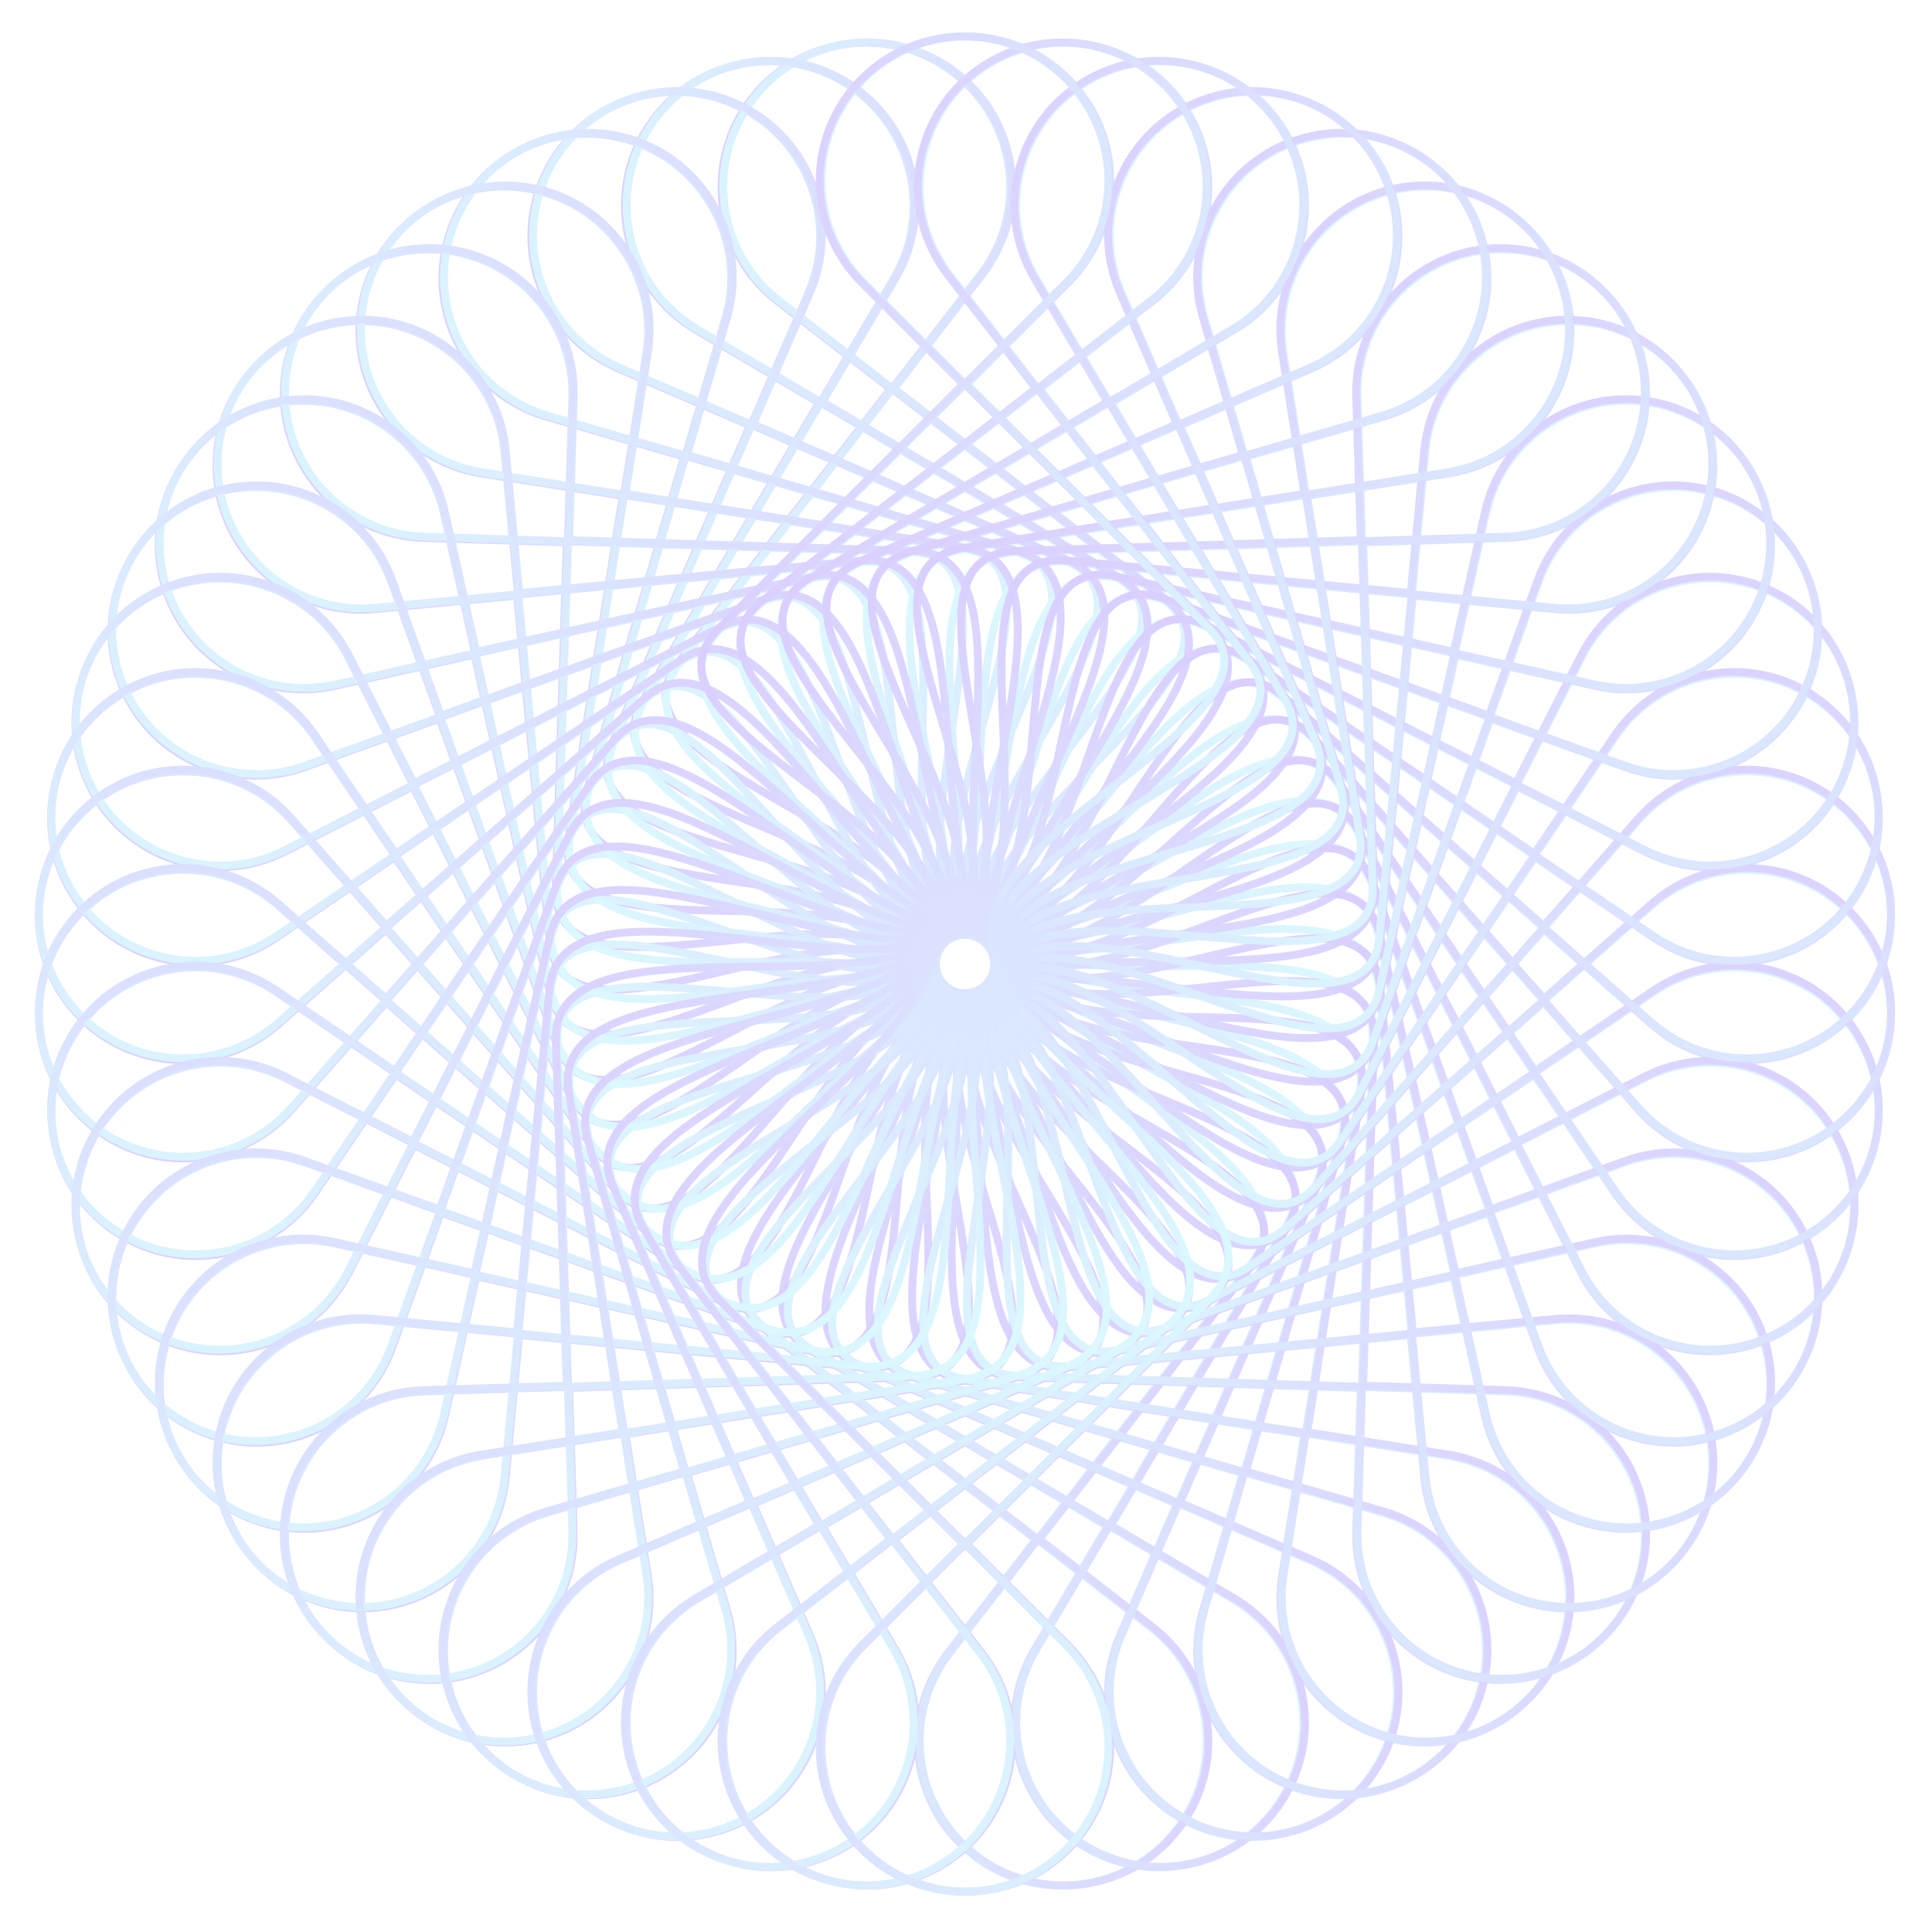 <svg width="246" height="246" viewBox="0 0 246 246" fill="none" xmlns="http://www.w3.org/2000/svg">
<g opacity="0.3">
<path fill-rule="evenodd" clip-rule="evenodd" d="M121.516 9.294C129.537 15.515 130.995 27.061 124.774 35.081L113.596 49.492L148.35 76.451C160.63 85.976 123.079 104.873 125.634 119.051C128.567 135.329 170 147.162 159.064 161.26L132.106 196.015L146.517 207.193C154.457 213.352 155.966 224.729 149.959 232.739L149.774 232.98C143.553 241.001 132.008 242.459 123.988 236.238C116.047 230.079 114.538 218.702 120.546 210.693L120.73 210.451L131.908 196.04L97.153 169.081C84.091 158.949 120.769 135.108 118.737 119.922C116.666 104.442 76.111 97.588 86.439 84.272L113.398 49.517L98.987 38.339C90.967 32.117 89.508 20.572 95.729 12.552C101.951 4.531 113.496 3.073 121.516 9.294Z" stroke="url(#paint0_linear_1816_14136)"/>
<path fill-rule="evenodd" clip-rule="evenodd" d="M107.306 10.358C116.043 15.525 118.937 26.797 113.77 35.533L104.486 51.232L142.346 73.622C155.723 81.533 120.836 104.987 125.147 118.734C130.098 134.516 172.687 141.062 163.605 156.42L141.214 194.279L156.913 203.564C165.563 208.679 168.486 219.777 163.53 228.476L163.377 228.739C158.21 237.476 146.939 240.37 138.202 235.203C129.552 230.087 126.629 218.989 131.585 210.29L131.738 210.027L141.022 194.329L103.162 171.939C88.933 163.524 122.333 135.274 118.414 120.462C114.42 105.364 73.325 103.646 81.903 89.141L104.293 51.281L88.595 41.997C79.858 36.83 76.964 25.559 82.131 16.822C87.298 8.085 98.57 5.191 107.306 10.358Z" stroke="url(#paint1_linear_1816_14136)"/>
<path fill-rule="evenodd" clip-rule="evenodd" d="M93.343 13.195C102.658 17.226 106.942 28.046 102.911 37.361L95.668 54.099L136.035 71.568C150.298 77.74 118.625 105.382 124.626 118.479C131.515 133.517 174.59 134.674 167.504 151.049L150.035 191.416L166.773 198.659C175.996 202.65 180.286 213.294 176.46 222.546L176.341 222.826C172.31 232.141 161.49 236.425 152.175 232.394C142.952 228.403 138.662 217.759 142.488 208.507L142.607 208.227L149.85 191.489L109.483 174.021C94.311 167.455 123.907 135.242 118.163 121.038C112.307 106.56 71.321 110.006 78.014 94.54L95.482 54.173L78.744 46.929C69.429 42.898 65.145 32.079 69.176 22.763C73.207 13.447 84.027 9.164 93.343 13.195Z" stroke="url(#paint2_linear_1816_14136)"/>
<path fill-rule="evenodd" clip-rule="evenodd" d="M79.844 17.759C89.592 20.59 95.198 30.788 92.366 40.535L87.278 58.049L129.516 70.321C144.44 74.656 116.482 106.05 124.077 118.292C132.796 132.347 175.676 128.097 170.698 145.231L158.426 187.469L175.941 192.557C185.591 195.361 191.182 205.383 188.545 215.041L188.462 215.334C185.63 225.081 175.433 230.688 165.685 227.856C156.036 225.052 150.444 215.029 153.081 205.371L153.164 205.079L158.252 187.565L116.014 175.293C100.139 170.681 125.464 135.012 117.985 121.641C110.361 108.01 70.13 116.566 74.832 100.384L87.103 58.145L69.589 53.057C59.842 50.225 54.236 40.028 57.067 30.28C59.899 20.533 70.097 14.927 79.844 17.759Z" stroke="url(#paint3_linear_1816_14136)"/>
<path fill-rule="evenodd" clip-rule="evenodd" d="M67.025 23.979C77.05 25.567 83.89 34.981 82.303 45.006L79.45 63.02L122.893 69.901C138.242 72.332 114.439 106.982 123.509 118.176C133.921 131.027 175.93 121.436 173.139 139.059L166.258 182.502L184.272 185.355C194.197 186.927 201 196.17 199.594 206.082L199.549 206.383C197.961 216.408 188.547 223.248 178.522 221.66C168.596 220.088 161.793 210.846 163.199 200.933L163.244 200.633L166.097 182.619L122.654 175.738C106.326 173.152 126.981 134.59 117.885 122.262C108.613 109.694 69.771 123.225 72.408 106.58L79.288 63.137L61.275 60.284C51.249 58.696 44.409 49.282 45.997 39.256C47.585 29.231 56.999 22.391 67.025 23.979Z" stroke="url(#paint4_linear_1816_14136)"/>
<path fill-rule="evenodd" clip-rule="evenodd" d="M55.086 31.756C65.231 32.075 73.197 40.558 72.878 50.704L72.306 68.933L116.269 70.314C131.802 70.802 112.529 108.163 122.93 118.131C134.871 129.577 175.347 114.796 174.786 132.629L173.404 176.592L191.634 177.165C201.678 177.481 209.586 185.798 209.433 195.809L209.426 196.113C209.108 206.258 200.625 214.224 190.479 213.905C180.435 213.59 172.527 205.272 172.679 195.262L172.687 194.958L173.26 176.729L129.296 175.347C112.773 174.828 128.432 133.981 117.863 122.89C107.088 111.583 70.249 129.876 70.779 113.032L72.16 69.069L53.931 68.496C43.786 68.177 35.82 59.694 36.139 49.549C36.457 39.404 44.94 31.438 55.086 31.756Z" stroke="url(#paint5_linear_1816_14136)"/>
<path fill-rule="evenodd" clip-rule="evenodd" d="M44.215 40.969C54.321 40.014 63.287 47.432 64.243 57.537L65.959 75.694L109.749 71.555C125.221 70.093 110.782 109.573 122.351 118.16C135.632 128.018 173.936 108.281 175.615 126.044L179.754 169.834L197.911 168.118C207.916 167.172 216.804 174.432 217.907 184.383L217.938 184.685C218.894 194.791 211.476 203.757 201.371 204.712C191.366 205.658 182.478 198.398 181.375 188.447L181.344 188.145L179.627 169.987L135.838 174.127C119.38 175.682 129.796 133.195 117.92 123.516C105.813 113.649 71.557 136.415 69.971 119.637L65.832 75.848L47.675 77.564C37.569 78.519 28.603 71.102 27.648 60.996C26.692 50.891 34.11 41.925 44.215 40.969Z" stroke="url(#paint6_linear_1816_14136)"/>
<path fill-rule="evenodd" clip-rule="evenodd" d="M34.585 51.472C44.491 49.258 54.316 55.493 56.531 65.399L60.509 83.198L103.435 73.603C118.601 70.213 109.225 111.192 121.779 118.261C136.191 126.377 171.719 101.994 175.611 119.407L185.206 162.333L203.005 158.354C212.812 156.162 222.54 162.251 224.882 171.985L224.951 172.281C227.165 182.187 220.929 192.013 211.023 194.227C201.216 196.419 191.489 190.33 189.147 180.596L189.078 180.3L185.099 162.501L142.174 172.096C126.04 175.702 131.05 132.245 118.054 124.13C104.806 115.858 73.674 142.738 69.998 126.291L60.402 83.366L42.603 87.344C32.697 89.559 22.872 83.323 20.658 73.417C18.444 63.511 24.679 53.686 34.585 51.472Z" stroke="url(#paint7_linear_1816_14136)"/>
<path fill-rule="evenodd" clip-rule="evenodd" d="M26.348 63.098C35.899 59.66 46.428 64.615 49.866 74.165L56.044 91.325L97.429 76.426C112.051 71.161 107.885 112.993 121.225 118.433C136.541 124.678 168.733 96.035 174.777 112.823L189.676 154.207L206.836 148.029C216.291 144.625 226.705 149.448 230.249 158.811L230.354 159.096C233.792 168.647 228.838 179.176 219.287 182.614C209.832 186.018 199.418 181.196 195.875 171.833L195.769 171.548L189.591 154.388L148.207 169.287C132.653 174.887 132.176 131.144 118.265 124.722C104.085 118.176 76.567 148.746 70.859 132.89L55.959 91.505L38.8 97.683C29.249 101.122 18.72 96.167 15.281 86.616C11.843 77.066 16.798 66.537 26.348 63.098Z" stroke="url(#paint8_linear_1816_14136)"/>
<path fill-rule="evenodd" clip-rule="evenodd" d="M19.633 75.665C28.677 71.057 39.744 74.653 44.352 83.697L52.632 99.948L91.823 79.979C105.67 72.924 106.78 114.947 120.697 118.672C136.674 122.949 165.022 90.497 173.123 106.395L193.091 145.586L209.342 137.306C218.295 132.744 229.232 136.223 233.921 145.068L234.062 145.338C238.67 154.382 235.074 165.449 226.03 170.057C217.076 174.62 206.139 171.141 201.45 162.295L201.31 162.025L193.03 145.775L153.839 165.744C139.11 173.249 133.154 129.911 118.549 125.283C103.66 120.566 80.19 154.343 72.539 139.328L52.57 100.137L36.32 108.417C27.276 113.025 16.209 109.429 11.601 100.385C6.992 91.341 10.588 80.274 19.633 75.665Z" stroke="url(#paint9_linear_1816_14136)"/>
<path fill-rule="evenodd" clip-rule="evenodd" d="M14.544 88.975C22.939 83.27 34.37 85.451 40.075 93.846L50.327 108.93L86.706 84.207C99.559 75.472 105.927 117.025 120.201 118.976C136.589 121.217 160.646 85.468 170.675 100.225L195.398 136.604L210.483 126.353C218.794 120.704 230.08 122.785 235.841 130.973L236.014 131.223C241.72 139.618 239.539 151.049 231.144 156.754C222.833 162.403 211.546 160.322 205.785 152.134L205.612 151.884L195.361 136.8L158.982 161.523C145.309 170.815 133.969 128.565 118.899 125.804C103.536 122.99 84.485 159.443 75.013 145.505L50.289 109.126L35.205 119.377C26.81 125.083 15.379 122.902 9.673 114.507C3.968 106.112 6.149 94.681 14.544 88.975Z" stroke="url(#paint10_linear_1816_14136)"/>
<path fill-rule="evenodd" clip-rule="evenodd" d="M11.166 102.818C18.78 96.106 30.394 96.836 37.107 104.45L49.168 118.131L82.161 89.043C93.819 78.766 105.344 119.193 119.75 119.34C136.29 119.509 155.677 81.027 167.476 94.411L196.564 127.405L210.245 115.343C217.782 108.698 229.241 109.347 235.982 116.749L236.185 116.975C242.898 124.589 242.167 136.203 234.553 142.916C227.015 149.561 215.557 148.912 208.815 141.51L208.613 141.284L196.552 127.603L163.558 156.691C151.158 167.623 134.611 127.128 119.314 126.278C103.72 125.411 89.387 163.964 78.243 151.323L49.155 118.33L35.475 130.391C27.861 137.103 16.247 136.373 9.534 128.759C2.821 121.145 3.552 109.531 11.166 102.818Z" stroke="url(#paint11_linear_1816_14136)"/>
<path fill-rule="evenodd" clip-rule="evenodd" d="M9.549 116.975C16.261 109.361 27.875 108.631 35.489 115.343L49.17 127.404L78.257 94.411C88.535 82.753 105.037 121.417 119.347 119.758C135.778 117.853 150.189 77.244 163.572 89.043L196.566 118.131L208.627 104.45C215.273 96.912 226.722 96.121 234.338 102.619L234.568 102.818C242.182 109.531 242.912 121.145 236.2 128.759C229.554 136.297 218.105 137.088 210.489 130.59L210.259 130.391L196.579 118.33L167.491 151.323C156.558 163.724 135.067 125.621 119.784 126.695C104.204 127.79 94.817 167.835 82.176 156.691L49.182 127.603L37.121 141.284C30.409 148.898 18.794 149.628 11.181 142.916C3.567 136.203 2.836 124.589 9.549 116.975Z" stroke="url(#paint12_linear_1816_14136)"/>
<path fill-rule="evenodd" clip-rule="evenodd" d="M9.718 131.224C15.423 122.828 26.854 120.648 35.249 126.353L50.334 136.604L75.057 100.226C83.792 87.372 105.01 123.663 119 120.223C135.061 116.273 144.269 74.178 159.026 84.207L195.405 108.931L205.657 93.846C211.305 85.535 222.565 83.315 230.936 88.807L231.188 88.976C239.583 94.681 241.764 106.112 236.059 114.507C230.41 122.819 219.15 125.039 210.78 119.546L210.527 119.378L195.443 109.126L170.72 145.505C161.428 159.178 135.33 124.07 120.302 127.051C104.983 130.09 100.688 170.996 86.75 161.523L50.371 136.8L40.12 151.885C34.414 160.28 22.983 162.46 14.588 156.755C6.193 151.05 4.013 139.619 9.718 131.224Z" stroke="url(#paint13_linear_1816_14136)"/>
<path fill-rule="evenodd" clip-rule="evenodd" d="M11.671 145.338C16.28 136.294 27.347 132.698 36.391 137.306L52.642 145.586L72.61 106.395C79.666 92.548 105.264 125.894 118.713 120.727C134.153 114.796 138.012 71.879 153.91 79.98L193.101 99.948L201.381 83.698C205.943 74.744 216.836 71.13 225.828 75.53L226.1 75.666C235.144 80.274 238.74 91.341 234.132 100.386C229.57 109.339 218.677 112.953 209.685 108.553L209.413 108.418L193.162 100.137L173.194 139.328C165.688 154.058 135.397 122.497 120.861 127.338C106.043 132.273 106.909 173.395 91.894 165.744L52.703 145.776L44.423 162.026C39.815 171.07 28.747 174.666 19.703 170.058C10.659 165.45 7.063 154.382 11.671 145.338Z" stroke="url(#paint14_linear_1816_14136)"/>
<path fill-rule="evenodd" clip-rule="evenodd" d="M15.379 159.096C18.818 149.546 29.347 144.591 38.897 148.03L56.057 154.207L70.957 112.823C76.221 98.201 105.797 128.075 118.492 121.264C133.067 113.444 131.517 70.382 148.305 76.426L189.689 91.326L195.867 74.165C199.271 64.71 209.625 59.76 219.098 62.998L219.385 63.099C228.936 66.537 233.89 77.066 230.452 86.617C227.048 96.071 216.694 101.022 207.221 97.784L206.934 97.683L189.774 91.505L174.875 132.89C169.275 148.444 135.266 120.929 121.452 127.554C107.369 134.307 113.382 174.996 97.527 169.287L56.142 154.388L49.964 171.548C46.526 181.098 35.996 186.053 26.446 182.614C16.896 179.176 11.941 168.647 15.379 159.096Z" stroke="url(#paint15_linear_1816_14136)"/>
<path fill-rule="evenodd" clip-rule="evenodd" d="M20.782 172.281C22.997 162.375 32.822 156.14 42.728 158.354L60.527 162.332L70.122 119.407C73.512 104.24 106.599 130.172 118.34 121.823C131.82 112.239 124.885 69.71 142.298 73.603L185.224 83.198L189.202 65.398C191.394 55.592 201.046 49.382 210.851 51.407L211.148 51.471C221.054 53.686 227.289 63.511 225.075 73.417C222.883 83.224 213.231 89.433 203.426 87.408L203.129 87.344L185.33 83.365L175.735 126.291C172.129 142.424 134.94 119.389 122.065 127.693C108.94 136.158 120.005 175.772 103.559 172.096L60.633 162.501L56.655 180.3C54.441 190.206 44.615 196.441 34.709 194.227C24.803 192.012 18.568 182.187 20.782 172.281Z" stroke="url(#paint16_linear_1816_14136)"/>
<path fill-rule="evenodd" clip-rule="evenodd" d="M27.795 184.685C28.75 174.58 37.717 167.162 47.822 168.117L65.98 169.834L70.119 126.044C71.581 110.572 107.658 132.153 118.26 122.398C130.432 111.2 118.222 69.876 135.985 71.555L179.775 75.695L181.491 57.537C182.437 47.533 191.234 40.163 201.215 40.943L201.518 40.969C211.624 41.924 219.041 50.891 218.086 60.996C217.14 71.001 208.343 78.371 198.362 77.59L198.059 77.564L179.902 75.847L175.762 119.637C174.207 136.095 134.424 117.902 122.691 127.754C110.73 137.798 126.673 175.713 109.896 174.127L66.106 169.988L64.39 188.145C63.435 198.25 54.468 205.668 44.363 204.712C34.258 203.757 26.84 194.791 27.795 184.685Z" stroke="url(#paint17_linear_1816_14136)"/>
<path fill-rule="evenodd" clip-rule="evenodd" d="M36.307 196.112C35.988 185.967 43.954 177.484 54.1 177.165L72.329 176.592L70.947 132.629C70.459 117.096 108.956 133.984 118.252 122.978C128.925 110.342 111.631 70.875 129.465 70.314L173.428 68.933L172.855 50.703C172.54 40.66 180.344 32.245 190.344 31.768L190.648 31.756C200.793 31.437 209.276 39.403 209.595 49.549C209.911 59.593 202.106 68.007 192.106 68.484L191.802 68.496L173.573 69.069L174.955 113.032C175.474 129.555 133.725 116.492 123.319 127.737C112.712 139.2 133.281 174.818 116.437 175.347L72.474 176.729L73.047 194.958C73.366 205.103 65.4 213.586 55.254 213.905C45.109 214.224 36.626 206.258 36.307 196.112Z" stroke="url(#paint18_linear_1816_14136)"/>
<path fill-rule="evenodd" clip-rule="evenodd" d="M46.185 206.383C44.597 196.357 51.437 186.943 61.463 185.355L79.476 182.502L72.596 139.059C70.164 123.709 110.474 135.64 118.317 123.555C127.322 109.681 105.219 72.692 122.842 69.901L166.285 63.02L163.432 45.007C161.86 35.081 168.548 25.755 178.41 24.029L178.709 23.979C188.735 22.391 198.149 29.231 199.737 39.256C201.309 49.181 194.621 58.508 184.759 60.234L184.46 60.284L166.446 63.137L173.327 106.581C175.913 122.908 132.856 115.18 123.941 127.641C114.854 140.343 139.725 173.102 123.081 175.738L79.638 182.619L82.49 200.633C84.078 210.658 77.238 220.073 67.213 221.66C57.187 223.248 47.773 216.408 46.185 206.383Z" stroke="url(#paint19_linear_1816_14136)"/>
<path fill-rule="evenodd" clip-rule="evenodd" d="M57.271 215.334C54.439 205.587 60.045 195.389 69.793 192.557L87.306 187.469L75.035 145.231C70.699 130.307 112.186 137.091 118.453 124.119C125.648 109.226 99.083 75.299 116.217 70.321L158.456 58.05L153.367 40.536C150.564 30.886 156.03 20.794 165.598 17.846L165.889 17.759C175.636 14.927 185.834 20.533 188.666 30.28C191.469 39.93 186.003 50.021 176.435 52.97L176.144 53.057L158.63 58.145L170.901 100.384C175.514 116.259 131.827 113.988 124.545 127.468C117.121 141.209 145.902 170.592 129.719 175.294L87.481 187.565L92.569 205.079C95.401 214.827 89.795 225.024 80.048 227.856C70.3 230.688 60.103 225.082 57.271 215.334Z" stroke="url(#paint20_linear_1816_14136)"/>
<path fill-rule="evenodd" clip-rule="evenodd" d="M69.391 222.826C65.36 213.51 69.644 202.69 78.96 198.659L95.698 191.416L78.229 151.049C72.057 136.786 114.067 138.317 118.659 124.662C123.931 108.984 93.323 78.654 109.698 71.568L150.065 54.1L142.822 37.361C138.831 28.139 142.99 17.442 152.112 13.318L152.39 13.195C161.706 9.163 172.526 13.447 176.557 22.763C180.548 31.985 176.389 42.682 167.267 46.806L166.989 46.929L150.25 54.173L167.719 94.54C174.284 109.712 130.658 112.934 125.122 127.22C119.48 141.784 151.716 167.328 136.25 174.021L95.883 191.489L103.126 208.227C107.157 217.543 102.874 228.363 93.558 232.394C84.242 236.425 73.423 232.141 69.391 222.826Z" stroke="url(#paint21_linear_1816_14136)"/>
<path fill-rule="evenodd" clip-rule="evenodd" d="M82.356 228.738C77.189 220.002 80.083 208.73 88.82 203.563L104.519 194.279L82.129 156.42C74.218 143.043 116.088 139.297 118.932 125.173C122.198 108.959 88.03 82.704 103.387 73.622L141.247 51.232L131.963 35.533C126.848 26.884 129.633 15.75 138.167 10.515L138.427 10.358C147.164 5.191 158.435 8.085 163.602 16.822C168.718 25.471 165.932 36.605 157.399 41.84L157.138 41.997L141.44 51.281L163.83 89.141C172.245 103.37 129.367 112.035 125.665 126.902C121.892 142.058 157.076 163.36 142.571 171.939L104.712 194.329L113.996 210.027C119.162 218.764 116.269 230.035 107.532 235.202C98.795 240.369 87.523 237.475 82.356 228.738Z" stroke="url(#paint22_linear_1816_14136)"/>
<path fill-rule="evenodd" clip-rule="evenodd" d="M95.959 232.98C89.738 224.96 91.196 213.414 99.217 207.193L113.628 196.015L86.669 161.26C77.144 148.98 118.215 140.016 119.267 125.647C120.474 109.151 83.285 87.386 97.383 76.451L132.138 49.492L120.96 35.081C114.8 27.141 116.168 15.746 123.979 9.482L124.217 9.294C132.238 3.073 143.783 4.531 150.004 12.552C156.163 20.492 154.795 31.887 146.985 38.15L146.746 38.339L132.335 49.517L159.294 84.272C169.426 97.334 127.972 111.305 126.163 126.519C124.319 142.028 161.896 158.753 148.58 169.081L113.825 196.04L125.004 210.451C131.225 218.471 129.766 230.016 121.746 236.238C113.725 242.459 102.18 241 95.959 232.98Z" stroke="url(#paint23_linear_1816_14136)"/>
<path fill-rule="evenodd" clip-rule="evenodd" d="M109.987 235.484C102.809 228.306 102.809 216.669 109.987 209.492L122.883 196.595L91.781 165.493C80.792 154.504 120.416 140.463 119.658 126.076C118.789 109.559 79.165 92.626 91.781 80.01L122.884 48.908L109.987 36.011C102.881 28.906 102.81 17.429 109.774 10.236L109.987 10.02C117.164 2.842 128.801 2.842 135.979 10.02C143.084 17.125 143.156 28.602 136.192 35.795L135.979 36.011L123.082 48.908L154.184 80.01C165.874 91.699 126.497 110.756 126.61 126.076C126.724 141.694 166.101 153.577 154.184 165.493L123.083 196.596L135.979 209.492C143.156 216.669 143.156 228.306 135.979 235.484C128.801 242.661 117.164 242.661 109.987 235.484Z" stroke="url(#paint24_linear_1816_14136)"/>
<path fill-rule="evenodd" clip-rule="evenodd" d="M124.217 236.209C116.197 229.988 114.738 218.442 120.96 210.422L132.138 196.011L97.383 169.052C85.103 159.527 122.655 140.63 120.1 126.452C117.167 110.174 75.733 98.341 86.669 84.243L113.628 49.488L99.217 38.309C91.277 32.151 89.768 20.773 95.775 12.764L95.959 12.523C102.18 4.502 113.726 3.044 121.746 9.265C129.686 15.424 131.195 26.801 125.188 34.81L125.004 35.052L113.825 49.463L148.58 76.421C161.643 86.554 124.965 110.395 126.997 125.581C129.068 141.061 169.623 147.915 159.294 161.231L132.336 195.986L146.747 207.164C154.767 213.386 156.226 224.931 150.004 232.951C143.783 240.972 132.238 242.43 124.217 236.209Z" stroke="url(#paint25_linear_1816_14136)"/>
<path fill-rule="evenodd" clip-rule="evenodd" d="M138.426 235.145C129.69 229.978 126.796 218.707 131.963 209.97L141.246 194.271L103.387 171.881C90.01 163.97 124.897 140.516 120.585 126.77C115.635 110.988 73.046 104.441 82.128 89.083L104.518 51.224L88.82 41.94C80.17 36.825 77.247 25.726 82.203 17.027L82.356 16.765C87.523 8.028 98.794 5.134 107.531 10.301C116.181 15.416 119.104 26.514 114.148 35.213L113.995 35.476L104.711 51.174L142.571 73.564C156.8 81.98 123.4 110.23 127.318 125.041C131.313 140.14 172.408 141.857 163.83 156.362L141.44 194.222L157.138 203.506C165.875 208.673 168.769 219.944 163.602 228.681C158.435 237.418 147.163 240.312 138.426 235.145Z" stroke="url(#paint26_linear_1816_14136)"/>
<path fill-rule="evenodd" clip-rule="evenodd" d="M152.39 232.308C143.074 228.277 138.791 217.457 142.822 208.142L150.065 191.403L109.698 173.935C95.435 167.763 127.107 140.121 121.107 127.023C114.218 111.986 71.143 110.829 78.229 94.454L95.698 54.087L78.96 46.844C69.737 42.853 65.446 32.209 69.273 22.957L69.391 22.677C73.422 13.362 84.242 9.078 93.558 13.109C102.78 17.1 107.071 27.744 103.244 36.996L103.126 37.276L95.883 54.014L136.25 71.482C151.422 78.048 121.826 110.261 127.57 124.465C133.426 138.943 174.411 135.497 167.719 150.963L150.251 191.33L166.988 198.573C176.304 202.605 180.588 213.424 176.557 222.74C172.525 232.056 161.706 236.339 152.39 232.308Z" stroke="url(#paint27_linear_1816_14136)"/>
<path fill-rule="evenodd" clip-rule="evenodd" d="M165.889 227.744C156.141 224.912 150.535 214.715 153.367 204.967L158.455 187.453L116.217 175.182C101.293 170.846 129.251 139.453 121.656 127.21C112.937 113.155 70.057 117.406 75.035 100.272L87.306 58.034L69.792 52.945C60.142 50.142 54.551 40.119 57.188 30.461L57.271 30.168C60.102 20.421 70.3 14.815 80.047 17.647C89.697 20.45 95.288 30.473 92.651 40.131L92.569 40.424L87.481 57.938L129.719 70.209C145.594 74.821 120.269 110.49 127.748 123.861C135.372 137.492 175.603 128.936 170.901 145.119L158.63 187.357L176.144 192.446C185.891 195.277 191.497 205.475 188.665 215.222C185.834 224.97 175.636 230.576 165.889 227.744Z" stroke="url(#paint28_linear_1816_14136)"/>
<path fill-rule="evenodd" clip-rule="evenodd" d="M178.709 221.524C168.684 219.936 161.844 210.521 163.432 200.496L166.285 182.482L122.841 175.602C107.492 173.17 131.295 138.521 122.225 127.327C111.813 114.475 69.804 124.067 72.595 106.444L79.476 63.001L61.462 60.148C51.537 58.575 44.734 49.333 46.14 39.42L46.185 39.12C47.773 29.094 57.187 22.254 67.213 23.842C77.138 25.414 83.941 34.657 82.535 44.569L82.49 44.87L79.637 62.883L123.08 69.764C139.408 72.35 118.753 110.912 127.849 123.241C137.122 135.809 175.963 122.277 173.326 138.922L166.446 182.365L184.459 185.218C194.485 186.806 201.325 196.221 199.737 206.246C198.149 216.272 188.735 223.112 178.709 221.524Z" stroke="url(#paint29_linear_1816_14136)"/>
<path fill-rule="evenodd" clip-rule="evenodd" d="M190.648 213.747C180.503 213.428 172.537 204.945 172.856 194.799L173.428 176.57L129.465 175.189C113.932 174.7 133.204 137.34 122.804 127.371C110.863 115.926 70.387 130.707 70.948 112.874L72.33 68.91L54.1 68.338C44.056 68.022 36.148 59.705 36.3 49.694L36.307 49.39C36.626 39.245 45.109 31.279 55.255 31.598C65.299 31.913 73.207 40.231 73.054 50.241L73.047 50.545L72.474 68.774L116.438 70.156C132.961 70.675 117.302 111.522 127.871 122.613C138.646 133.919 175.485 115.627 174.955 132.471L173.574 176.434L191.803 177.007C201.948 177.326 209.914 185.808 209.595 195.954C209.277 206.099 200.794 214.065 190.648 213.747Z" stroke="url(#paint30_linear_1816_14136)"/>
<path fill-rule="evenodd" clip-rule="evenodd" d="M201.518 204.534C191.413 205.489 182.446 198.071 181.491 187.966L179.775 169.809L135.985 173.948C120.513 175.41 134.951 135.93 123.383 127.343C110.102 117.484 71.798 137.222 70.119 119.459L65.98 75.669L47.822 77.385C37.818 78.331 28.93 71.07 27.826 61.12L27.795 60.818C26.84 50.712 34.258 41.746 44.363 40.791C54.367 39.845 63.255 47.105 64.359 57.056L64.39 57.358L66.106 75.516L109.896 71.376C126.354 69.82 115.938 112.308 127.814 121.987C139.921 131.854 174.176 109.088 175.762 125.866L179.902 169.655L198.059 167.939C208.164 166.984 217.131 174.401 218.086 184.507C219.041 194.612 211.624 203.578 201.518 204.534Z" stroke="url(#paint31_linear_1816_14136)"/>
<path fill-rule="evenodd" clip-rule="evenodd" d="M211.147 194.031C201.241 196.245 191.416 190.01 189.202 180.104L185.223 162.305L142.298 171.9C127.131 175.29 136.507 134.311 123.954 127.242C109.542 119.126 74.014 143.508 70.121 126.096L60.527 83.17L42.727 87.149C32.921 89.341 23.193 83.251 20.851 73.518L20.782 73.222C18.568 63.316 24.803 53.49 34.709 51.276C44.516 49.084 54.244 55.173 56.586 64.907L56.655 65.203L60.633 83.002L103.559 73.407C119.692 69.801 114.683 113.258 127.679 121.373C140.926 129.645 172.059 102.765 175.735 119.211L185.33 162.137L203.129 158.158C213.035 155.944 222.86 162.18 225.075 172.086C227.289 181.992 221.053 191.817 211.147 194.031Z" stroke="url(#paint32_linear_1816_14136)"/>
<path fill-rule="evenodd" clip-rule="evenodd" d="M219.385 182.405C209.835 185.843 199.306 180.888 195.867 171.338L189.689 154.178L148.305 169.077C133.683 174.342 137.849 132.51 124.508 127.07C109.193 120.825 77.001 149.468 70.957 132.68L56.058 91.295L38.898 97.474C29.443 100.877 19.028 96.055 15.485 86.692L15.38 86.407C11.941 76.856 16.896 66.327 26.446 62.889C35.901 59.485 46.316 64.307 49.859 73.67L49.964 73.955L56.142 91.115L97.527 76.216C113.081 70.616 113.558 114.359 127.468 120.781C141.648 127.327 169.166 96.757 174.875 112.613L189.774 153.998L206.934 147.82C216.484 144.381 227.014 149.336 230.452 158.886C233.89 168.437 228.936 178.966 219.385 182.405Z" stroke="url(#paint33_linear_1816_14136)"/>
<path fill-rule="evenodd" clip-rule="evenodd" d="M226.101 169.837C217.057 174.445 205.989 170.849 201.381 161.805L193.101 145.555L153.91 165.523C140.063 172.579 138.954 130.555 125.037 126.83C109.059 122.553 80.711 155.005 72.611 139.107L52.642 99.916L36.392 108.197C27.438 112.759 16.501 109.28 11.812 100.434L11.672 100.165C7.064 91.121 10.66 80.053 19.704 75.445C28.657 70.883 39.594 74.362 44.283 83.207L44.423 83.477L52.703 99.727L91.894 79.759C106.624 72.254 112.579 115.592 127.185 120.219C142.074 124.936 165.543 91.159 173.194 106.175L193.163 145.365L209.413 137.085C218.457 132.477 229.525 136.073 234.133 145.117C238.741 154.161 235.145 165.229 226.101 169.837Z" stroke="url(#paint34_linear_1816_14136)"/>
<path fill-rule="evenodd" clip-rule="evenodd" d="M231.188 156.527C222.793 162.233 211.362 160.052 205.657 151.657L195.405 136.572L159.027 161.295C146.173 170.031 139.805 128.478 125.531 126.526C109.143 124.285 85.086 160.035 75.057 145.277L50.334 108.898L35.249 119.15C26.938 124.798 15.652 122.717 9.891 114.529L9.718 114.279C4.013 105.884 6.193 94.453 14.588 88.748C22.9 83.1 34.186 85.18 39.947 93.368L40.12 93.618L50.371 108.703L86.75 83.98C100.423 74.688 111.763 116.937 126.834 119.698C142.196 122.512 161.247 86.06 170.72 99.998L195.443 136.376L210.527 126.125C218.923 120.42 230.353 122.6 236.059 130.996C241.764 139.391 239.584 150.822 231.188 156.527Z" stroke="url(#paint35_linear_1816_14136)"/>
<path fill-rule="evenodd" clip-rule="evenodd" d="M234.568 142.685C226.954 149.397 215.34 148.667 208.627 141.053L196.566 127.372L163.573 156.46C151.915 166.737 140.39 126.31 125.984 126.163C109.444 125.994 90.057 164.476 78.258 151.092L49.17 118.098L35.489 130.16C27.952 136.805 16.494 136.155 9.752 128.754L9.549 128.528C2.836 120.914 3.567 109.3 11.181 102.587C18.719 95.942 30.177 96.591 36.919 103.993L37.122 104.219L49.183 117.9L82.176 88.812C94.577 77.88 111.123 118.375 126.42 119.225C142.014 120.091 156.347 81.539 167.491 94.18L196.579 127.173L210.26 115.112C217.873 108.399 229.487 109.13 236.2 116.744C242.913 124.358 242.182 135.972 234.568 142.685Z" stroke="url(#paint36_linear_1816_14136)"/>
<path fill-rule="evenodd" clip-rule="evenodd" d="M236.184 128.528C229.472 136.142 217.858 136.872 210.244 130.16L196.563 118.099L167.475 151.092C157.198 162.75 140.696 124.086 126.386 125.745C109.955 127.65 95.544 168.259 82.16 156.46L49.167 127.372L37.106 141.053C30.46 148.59 19.011 149.382 11.395 142.884L11.165 142.685C3.551 135.972 2.821 124.358 9.533 116.744C16.179 109.206 27.628 108.415 35.244 114.913L35.474 115.112L49.154 127.173L78.242 94.18C89.175 81.779 110.666 119.882 125.949 118.808C141.529 117.713 150.916 77.668 163.557 88.812L196.551 117.9L208.612 104.219C215.324 96.605 226.938 95.874 234.552 102.587C242.166 109.3 242.897 120.914 236.184 128.528Z" stroke="url(#paint37_linear_1816_14136)"/>
<path fill-rule="evenodd" clip-rule="evenodd" d="M236.016 114.279C230.31 122.675 218.88 124.855 210.484 119.15L195.4 108.898L170.677 145.277C161.941 158.131 140.724 121.84 126.734 125.28C110.672 129.23 101.464 171.324 86.707 161.295L50.328 136.572L40.077 151.657C34.428 159.968 23.169 162.188 14.798 156.696L14.545 156.527C6.15 150.822 3.97 139.391 9.675 130.996C15.323 122.684 26.583 120.464 34.954 125.956L35.206 126.125L50.291 136.377L75.014 99.998C84.306 86.325 110.403 121.433 125.431 118.452C140.751 115.413 145.046 74.507 158.984 83.98L195.363 108.702L205.614 93.618C211.319 85.223 222.75 83.043 231.145 88.748C239.541 94.453 241.721 105.884 236.016 114.279Z" stroke="url(#paint38_linear_1816_14136)"/>
<path fill-rule="evenodd" clip-rule="evenodd" d="M234.061 100.165C229.453 109.209 218.386 112.805 209.342 108.197L193.091 99.917L173.123 139.108C166.067 152.955 140.469 119.609 127.02 124.776C111.58 130.707 107.721 173.624 91.823 165.523L52.632 145.555L44.352 161.805C39.79 170.759 28.897 174.373 19.904 169.973L19.632 169.837C10.588 165.229 6.992 154.161 11.6 145.117C16.163 136.164 27.055 132.55 36.048 136.95L36.32 137.085L52.57 145.365L72.539 106.175C80.044 91.445 110.336 123.006 124.872 118.164C139.69 113.229 138.824 72.108 153.839 79.759L193.03 99.727L201.31 83.477C205.918 74.433 216.985 70.837 226.029 75.445C235.073 80.053 238.669 91.121 234.061 100.165Z" stroke="url(#paint39_linear_1816_14136)"/>
<path fill-rule="evenodd" clip-rule="evenodd" d="M230.353 86.407C226.915 95.957 216.385 100.912 206.835 97.473L189.675 91.296L174.776 132.68C169.511 147.302 139.935 117.428 127.24 124.239C112.665 132.059 114.215 175.121 97.428 169.077L56.043 154.177L49.865 171.338C46.461 180.792 36.107 185.743 26.634 182.505L26.347 182.404C16.797 178.966 11.842 168.437 15.28 158.886C18.684 149.431 29.038 144.481 38.512 147.719L38.798 147.82L55.958 153.998L70.858 112.613C76.458 97.059 110.466 124.574 124.281 117.949C138.363 111.196 132.35 70.507 148.206 76.216L189.59 91.115L195.768 73.955C199.207 64.405 209.736 59.45 219.286 62.889C228.837 66.327 233.791 76.856 230.353 86.407Z" stroke="url(#paint40_linear_1816_14136)"/>
<path fill-rule="evenodd" clip-rule="evenodd" d="M224.951 73.221C222.736 83.127 212.911 89.363 203.005 87.148L185.206 83.17L175.611 126.096C172.221 141.262 139.134 115.331 127.393 123.679C113.913 133.264 120.848 175.792 103.435 171.9L60.509 162.305L56.531 180.104C54.339 189.911 44.687 196.12 34.882 194.095L34.585 194.031C24.679 191.817 18.444 181.991 20.658 172.085C22.85 162.278 32.502 156.069 42.306 158.094L42.604 158.158L60.403 162.137L69.998 119.211C73.604 103.078 110.793 126.114 123.668 117.81C136.793 109.345 125.728 69.731 142.174 73.407L185.099 83.001L189.078 65.203C191.292 55.297 201.118 49.062 211.024 51.276C220.93 53.49 227.165 63.315 224.951 73.221Z" stroke="url(#paint41_linear_1816_14136)"/>
<path fill-rule="evenodd" clip-rule="evenodd" d="M217.939 60.817C216.983 70.922 208.017 78.34 197.912 77.385L179.754 75.669L175.615 119.458C174.152 134.93 138.076 113.35 127.474 123.104C115.302 134.303 127.512 175.627 109.749 173.948L65.959 169.808L64.243 187.965C63.297 197.97 54.499 205.34 44.518 204.559L44.216 204.533C34.11 203.578 26.693 194.612 27.648 184.506C28.593 174.502 37.391 167.132 47.372 167.912L47.675 167.938L65.832 169.655L69.971 125.865C71.527 109.407 111.31 127.6 123.043 117.748C135.004 107.705 119.06 69.79 135.838 71.376L179.627 75.515L181.344 57.358C182.299 47.252 191.265 39.835 201.371 40.79C211.476 41.745 218.894 50.712 217.939 60.817Z" stroke="url(#paint42_linear_1816_14136)"/>
<path fill-rule="evenodd" clip-rule="evenodd" d="M209.425 49.39C209.744 59.536 201.778 68.019 191.633 68.337L173.404 68.91L174.785 112.873C175.273 128.407 136.777 111.518 127.481 122.524C116.808 135.16 134.101 174.628 116.268 175.188L72.305 176.57L72.877 194.799C73.193 204.843 65.389 213.258 55.389 213.734L55.085 213.746C44.939 214.065 36.456 206.099 36.138 195.954C35.822 185.91 43.626 177.495 53.627 177.018L53.93 177.006L72.159 176.434L70.778 132.47C70.258 115.947 112.008 129.011 122.414 117.766C133.021 106.303 112.452 70.685 129.295 70.156L173.258 68.774L172.686 50.545C172.367 40.399 180.333 31.916 190.478 31.598C200.624 31.279 209.107 39.245 209.425 49.39Z" stroke="url(#paint43_linear_1816_14136)"/>
<path fill-rule="evenodd" clip-rule="evenodd" d="M199.549 39.12C201.137 49.145 194.297 58.559 184.272 60.147L166.258 63.001L173.139 106.444C175.57 121.793 135.26 109.863 127.417 121.947C118.412 135.821 140.516 172.81 122.893 175.602L79.449 182.482L82.302 200.496C83.874 210.421 77.186 219.747 67.325 221.474L67.025 221.524C56.999 223.112 47.585 216.272 45.997 206.246C44.425 196.321 51.113 186.995 60.975 185.268L61.275 185.218L79.288 182.365L72.408 138.922C69.822 122.594 112.879 130.322 121.793 117.861C130.88 105.159 106.009 72.4 122.654 69.764L166.097 62.883L163.244 44.87C161.656 34.844 168.496 25.43 178.521 23.842C188.547 22.254 197.961 29.094 199.549 39.12Z" stroke="url(#paint44_linear_1816_14136)"/>
<path fill-rule="evenodd" clip-rule="evenodd" d="M188.463 30.169C191.295 39.916 185.689 50.114 175.941 52.946L158.427 58.034L170.699 100.272C175.035 115.196 133.548 108.412 127.281 121.384C120.085 136.277 146.651 170.204 129.517 175.182L87.278 187.453L92.367 204.967C95.17 214.617 89.704 224.708 80.136 227.657L79.845 227.744C70.098 230.576 59.9 224.97 57.068 215.223C54.265 205.573 59.731 195.482 69.299 192.533L69.59 192.446L87.104 187.358L74.832 145.119C70.22 129.244 113.907 131.515 121.189 118.035C128.613 104.294 99.832 74.911 116.015 70.209L158.253 57.938L153.165 40.424C150.333 30.676 155.939 20.479 165.686 17.647C175.434 14.815 185.631 20.421 188.463 30.169Z" stroke="url(#paint45_linear_1816_14136)"/>
<path fill-rule="evenodd" clip-rule="evenodd" d="M176.341 22.677C180.372 31.993 176.088 42.813 166.773 46.844L150.035 54.087L167.503 94.454C173.675 108.717 131.665 107.186 127.073 120.841C121.801 136.519 152.409 166.849 136.034 173.935L95.667 191.403L102.91 208.142C106.901 217.364 102.743 228.061 93.62 232.185L93.342 232.308C84.027 236.339 73.207 232.056 69.176 222.74C65.185 213.518 69.343 202.821 78.466 198.696L78.744 198.573L95.482 191.33L78.013 150.963C71.448 135.791 115.075 132.568 120.61 118.282C126.253 103.719 94.016 78.175 109.482 71.482L149.849 54.014L142.606 37.276C138.575 27.96 142.859 17.14 152.174 13.109C161.49 9.078 172.31 13.362 176.341 22.677Z" stroke="url(#paint46_linear_1816_14136)"/>
<path fill-rule="evenodd" clip-rule="evenodd" d="M163.378 16.764C168.545 25.501 165.651 36.772 156.914 41.939L141.215 51.223L163.605 89.083C171.516 102.46 129.646 106.206 126.801 120.329C123.536 136.544 157.704 162.798 142.346 171.881L104.487 194.271L113.771 209.969C118.886 218.619 116.101 229.752 107.567 234.988L107.307 235.145C98.57 240.312 87.299 237.418 82.132 228.681C77.016 220.031 79.802 208.898 88.335 203.662L88.596 203.505L104.294 194.222L81.904 156.362C73.489 142.133 116.367 133.467 120.069 118.6C123.842 103.445 88.657 82.142 103.163 73.564L141.022 51.173L131.738 35.475C126.571 26.738 129.465 15.467 138.202 10.3C146.939 5.133 158.211 8.027 163.378 16.764Z" stroke="url(#paint47_linear_1816_14136)"/>
<path fill-rule="evenodd" clip-rule="evenodd" d="M149.774 12.523C155.995 20.543 154.537 32.089 146.516 38.31L132.105 49.488L159.064 84.243C168.589 96.523 127.518 105.487 126.466 119.855C125.259 136.352 162.448 158.117 148.35 169.052L113.595 196.011L124.773 210.422C130.932 218.362 129.565 229.757 121.754 236.021L121.516 236.209C113.495 242.43 101.95 240.972 95.729 232.951C89.57 225.011 90.938 213.616 98.748 207.353L98.987 207.164L113.398 195.986L86.439 161.231C76.307 148.169 117.761 134.198 119.57 118.984C121.414 103.475 83.837 86.75 97.153 76.422L131.907 49.463L120.729 35.052C114.508 27.032 115.967 15.486 123.987 9.265C132.007 3.044 143.553 4.502 149.774 12.523Z" stroke="url(#paint48_linear_1816_14136)"/>
<path fill-rule="evenodd" clip-rule="evenodd" d="M135.747 10.019C142.924 17.197 142.924 28.834 135.747 36.011L122.851 48.908L153.953 80.009C164.942 90.999 125.318 105.04 126.076 119.427C126.945 135.944 166.569 152.877 153.953 165.493L122.85 196.595L135.747 209.491C142.853 216.597 142.924 228.074 135.96 235.267L135.747 235.483C128.569 242.661 116.933 242.661 109.755 235.483C102.649 228.378 102.578 216.901 109.542 209.708L109.755 209.491L122.651 196.595L91.549 165.493C79.86 153.804 119.236 134.747 119.124 119.427C119.01 103.809 79.633 91.926 91.549 80.009L122.651 48.907L109.755 36.011C102.578 28.834 102.578 17.197 109.755 10.019C116.933 2.842 128.569 2.842 135.747 10.019Z" stroke="url(#paint49_linear_1816_14136)"/>
</g>
<defs>
<linearGradient id="paint0_linear_1816_14136" x1="74.811" y1="10.142" x2="167.579" y2="8.74" gradientUnits="userSpaceOnUse">
<stop stop-color="#844EFF"/>
<stop offset="1" stop-color="#88F8FF"/>
</linearGradient>
<linearGradient id="paint1_linear_1816_14136" x1="61.076" y1="17.054" x2="152.936" y2="4.035" gradientUnits="userSpaceOnUse">
<stop stop-color="#844EFF"/>
<stop offset="1" stop-color="#88F8FF"/>
</linearGradient>
<linearGradient id="paint2_linear_1816_14136" x1="48.316" y1="25.631" x2="137.82" y2="1.203" gradientUnits="userSpaceOnUse">
<stop stop-color="#844EFF"/>
<stop offset="1" stop-color="#88F8FF"/>
</linearGradient>
<linearGradient id="paint3_linear_1816_14136" x1="36.731" y1="35.741" x2="122.468" y2="0.286" gradientUnits="userSpaceOnUse">
<stop stop-color="#844EFF"/>
<stop offset="1" stop-color="#88F8FF"/>
</linearGradient>
<linearGradient id="paint4_linear_1816_14136" x1="26.505" y1="47.222" x2="107.123" y2="1.302" gradientUnits="userSpaceOnUse">
<stop stop-color="#844EFF"/>
<stop offset="1" stop-color="#88F8FF"/>
</linearGradient>
<linearGradient id="paint5_linear_1816_14136" x1="17.799" y1="59.895" x2="92.025" y2="4.233" gradientUnits="userSpaceOnUse">
<stop stop-color="#844EFF"/>
<stop offset="1" stop-color="#88F8FF"/>
</linearGradient>
<linearGradient id="paint6_linear_1816_14136" x1="10.749" y1="73.56" x2="77.414" y2="9.033" gradientUnits="userSpaceOnUse">
<stop stop-color="#844EFF"/>
<stop offset="1" stop-color="#88F8FF"/>
</linearGradient>
<linearGradient id="paint7_linear_1816_14136" x1="5.468" y1="88" x2="63.519" y2="15.627" gradientUnits="userSpaceOnUse">
<stop stop-color="#844EFF"/>
<stop offset="1" stop-color="#88F8FF"/>
</linearGradient>
<linearGradient id="paint8_linear_1816_14136" x1="2.039" y1="102.988" x2="50.562" y2="23.91" gradientUnits="userSpaceOnUse">
<stop stop-color="#844EFF"/>
<stop offset="1" stop-color="#88F8FF"/>
</linearGradient>
<linearGradient id="paint9_linear_1816_14136" x1="0.514" y1="118.287" x2="38.744" y2="33.751" gradientUnits="userSpaceOnUse">
<stop stop-color="#844EFF"/>
<stop offset="1" stop-color="#88F8FF"/>
</linearGradient>
<linearGradient id="paint10_linear_1816_14136" x1="0.918" y1="133.657" x2="28.251" y2="44.996" gradientUnits="userSpaceOnUse">
<stop stop-color="#844EFF"/>
<stop offset="1" stop-color="#88F8FF"/>
</linearGradient>
<linearGradient id="paint11_linear_1816_14136" x1="3.248" y1="148.855" x2="19.253" y2="57.468" gradientUnits="userSpaceOnUse">
<stop stop-color="#844EFF"/>
<stop offset="1" stop-color="#88F8FF"/>
</linearGradient>
<linearGradient id="paint12_linear_1816_14136" x1="7.463" y1="163.642" x2="11.888" y2="70.969" gradientUnits="userSpaceOnUse">
<stop stop-color="#844EFF"/>
<stop offset="1" stop-color="#88F8FF"/>
</linearGradient>
<linearGradient id="paint13_linear_1816_14136" x1="13.497" y1="177.784" x2="6.273" y2="85.287" gradientUnits="userSpaceOnUse">
<stop stop-color="#844EFF"/>
<stop offset="1" stop-color="#88F8FF"/>
</linearGradient>
<linearGradient id="paint14_linear_1816_14136" x1="21.256" y1="191.057" x2="2.496" y2="100.195" gradientUnits="userSpaceOnUse">
<stop stop-color="#844EFF"/>
<stop offset="1" stop-color="#88F8FF"/>
</linearGradient>
<linearGradient id="paint15_linear_1816_14136" x1="30.619" y1="203.254" x2="0.618" y2="115.459" gradientUnits="userSpaceOnUse">
<stop stop-color="#844EFF"/>
<stop offset="1" stop-color="#88F8FF"/>
</linearGradient>
<linearGradient id="paint16_linear_1816_14136" x1="41.436" y1="214.18" x2="0.668" y2="130.838" gradientUnits="userSpaceOnUse">
<stop stop-color="#844EFF"/>
<stop offset="1" stop-color="#88F8FF"/>
</linearGradient>
<linearGradient id="paint17_linear_1816_14136" x1="53.538" y1="223.665" x2="2.646" y2="146.09" gradientUnits="userSpaceOnUse">
<stop stop-color="#844EFF"/>
<stop offset="1" stop-color="#88F8FF"/>
</linearGradient>
<linearGradient id="paint18_linear_1816_14136" x1="66.732" y1="231.559" x2="6.519" y2="160.974" gradientUnits="userSpaceOnUse">
<stop stop-color="#844EFF"/>
<stop offset="1" stop-color="#88F8FF"/>
</linearGradient>
<linearGradient id="paint19_linear_1816_14136" x1="80.812" y1="237.737" x2="12.227" y2="175.255" gradientUnits="userSpaceOnUse">
<stop stop-color="#844EFF"/>
<stop offset="1" stop-color="#88F8FF"/>
</linearGradient>
<linearGradient id="paint20_linear_1816_14136" x1="95.555" y1="242.101" x2="19.68" y2="188.708" gradientUnits="userSpaceOnUse">
<stop stop-color="#844EFF"/>
<stop offset="1" stop-color="#88F8FF"/>
</linearGradient>
<linearGradient id="paint21_linear_1816_14136" x1="110.728" y1="244.583" x2="28.759" y2="201.12" gradientUnits="userSpaceOnUse">
<stop stop-color="#844EFF"/>
<stop offset="1" stop-color="#88F8FF"/>
</linearGradient>
<linearGradient id="paint22_linear_1816_14136" x1="126.094" y1="245.143" x2="39.324" y2="212.297" gradientUnits="userSpaceOnUse">
<stop stop-color="#844EFF"/>
<stop offset="1" stop-color="#88F8FF"/>
</linearGradient>
<linearGradient id="paint23_linear_1816_14136" x1="141.408" y1="243.774" x2="51.206" y2="222.061" gradientUnits="userSpaceOnUse">
<stop stop-color="#844EFF"/>
<stop offset="1" stop-color="#88F8FF"/>
</linearGradient>
<linearGradient id="paint24_linear_1816_14136" x1="156.43" y1="240.496" x2="64.218" y2="230.26" gradientUnits="userSpaceOnUse">
<stop stop-color="#844EFF"/>
<stop offset="1" stop-color="#88F8FF"/>
</linearGradient>
<linearGradient id="paint25_linear_1816_14136" x1="170.923" y1="235.36" x2="78.155" y2="236.763" gradientUnits="userSpaceOnUse">
<stop stop-color="#844EFF"/>
<stop offset="1" stop-color="#88F8FF"/>
</linearGradient>
<linearGradient id="paint26_linear_1816_14136" x1="184.657" y1="228.45" x2="92.797" y2="241.468" gradientUnits="userSpaceOnUse">
<stop stop-color="#844EFF"/>
<stop offset="1" stop-color="#88F8FF"/>
</linearGradient>
<linearGradient id="paint27_linear_1816_14136" x1="197.417" y1="219.871" x2="107.912" y2="244.3" gradientUnits="userSpaceOnUse">
<stop stop-color="#844EFF"/>
<stop offset="1" stop-color="#88F8FF"/>
</linearGradient>
<linearGradient id="paint28_linear_1816_14136" x1="209.002" y1="209.762" x2="123.265" y2="245.216" gradientUnits="userSpaceOnUse">
<stop stop-color="#844EFF"/>
<stop offset="1" stop-color="#88F8FF"/>
</linearGradient>
<linearGradient id="paint29_linear_1816_14136" x1="219.229" y1="198.28" x2="138.611" y2="244.2" gradientUnits="userSpaceOnUse">
<stop stop-color="#844EFF"/>
<stop offset="1" stop-color="#88F8FF"/>
</linearGradient>
<linearGradient id="paint30_linear_1816_14136" x1="227.935" y1="185.608" x2="153.708" y2="241.27" gradientUnits="userSpaceOnUse">
<stop stop-color="#844EFF"/>
<stop offset="1" stop-color="#88F8FF"/>
</linearGradient>
<linearGradient id="paint31_linear_1816_14136" x1="234.984" y1="171.943" x2="168.319" y2="236.47" gradientUnits="userSpaceOnUse">
<stop stop-color="#844EFF"/>
<stop offset="1" stop-color="#88F8FF"/>
</linearGradient>
<linearGradient id="paint32_linear_1816_14136" x1="240.265" y1="157.503" x2="182.213" y2="229.876" gradientUnits="userSpaceOnUse">
<stop stop-color="#844EFF"/>
<stop offset="1" stop-color="#88F8FF"/>
</linearGradient>
<linearGradient id="paint33_linear_1816_14136" x1="243.695" y1="142.515" x2="195.172" y2="221.593" gradientUnits="userSpaceOnUse">
<stop stop-color="#844EFF"/>
<stop offset="1" stop-color="#88F8FF"/>
</linearGradient>
<linearGradient id="paint34_linear_1816_14136" x1="245.219" y1="127.215" x2="206.99" y2="211.752" gradientUnits="userSpaceOnUse">
<stop stop-color="#844EFF"/>
<stop offset="1" stop-color="#88F8FF"/>
</linearGradient>
<linearGradient id="paint35_linear_1816_14136" x1="244.814" y1="111.846" x2="217.481" y2="200.506" gradientUnits="userSpaceOnUse">
<stop stop-color="#844EFF"/>
<stop offset="1" stop-color="#88F8FF"/>
</linearGradient>
<linearGradient id="paint36_linear_1816_14136" x1="242.486" y1="96.648" x2="226.481" y2="188.035" gradientUnits="userSpaceOnUse">
<stop stop-color="#844EFF"/>
<stop offset="1" stop-color="#88F8FF"/>
</linearGradient>
<linearGradient id="paint37_linear_1816_14136" x1="238.27" y1="81.861" x2="233.845" y2="174.534" gradientUnits="userSpaceOnUse">
<stop stop-color="#844EFF"/>
<stop offset="1" stop-color="#88F8FF"/>
</linearGradient>
<linearGradient id="paint38_linear_1816_14136" x1="232.236" y1="67.719" x2="239.461" y2="160.216" gradientUnits="userSpaceOnUse">
<stop stop-color="#844EFF"/>
<stop offset="1" stop-color="#88F8FF"/>
</linearGradient>
<linearGradient id="paint39_linear_1816_14136" x1="224.476" y1="54.446" x2="243.237" y2="145.308" gradientUnits="userSpaceOnUse">
<stop stop-color="#844EFF"/>
<stop offset="1" stop-color="#88F8FF"/>
</linearGradient>
<linearGradient id="paint40_linear_1816_14136" x1="215.114" y1="42.249" x2="245.114" y2="130.043" gradientUnits="userSpaceOnUse">
<stop stop-color="#844EFF"/>
<stop offset="1" stop-color="#88F8FF"/>
</linearGradient>
<linearGradient id="paint41_linear_1816_14136" x1="204.297" y1="31.322" x2="245.065" y2="114.664" gradientUnits="userSpaceOnUse">
<stop stop-color="#844EFF"/>
<stop offset="1" stop-color="#88F8FF"/>
</linearGradient>
<linearGradient id="paint42_linear_1816_14136" x1="192.196" y1="21.837" x2="243.088" y2="99.412" gradientUnits="userSpaceOnUse">
<stop stop-color="#844EFF"/>
<stop offset="1" stop-color="#88F8FF"/>
</linearGradient>
<linearGradient id="paint43_linear_1816_14136" x1="179.001" y1="13.944" x2="239.214" y2="84.529" gradientUnits="userSpaceOnUse">
<stop stop-color="#844EFF"/>
<stop offset="1" stop-color="#88F8FF"/>
</linearGradient>
<linearGradient id="paint44_linear_1816_14136" x1="164.922" y1="7.766" x2="233.507" y2="70.248" gradientUnits="userSpaceOnUse">
<stop stop-color="#844EFF"/>
<stop offset="1" stop-color="#88F8FF"/>
</linearGradient>
<linearGradient id="paint45_linear_1816_14136" x1="150.179" y1="3.402" x2="226.054" y2="56.795" gradientUnits="userSpaceOnUse">
<stop stop-color="#844EFF"/>
<stop offset="1" stop-color="#88F8FF"/>
</linearGradient>
<linearGradient id="paint46_linear_1816_14136" x1="135.004" y1="0.92" x2="216.973" y2="44.382" gradientUnits="userSpaceOnUse">
<stop stop-color="#844EFF"/>
<stop offset="1" stop-color="#88F8FF"/>
</linearGradient>
<linearGradient id="paint47_linear_1816_14136" x1="119.64" y1="0.359" x2="206.409" y2="33.206" gradientUnits="userSpaceOnUse">
<stop stop-color="#844EFF"/>
<stop offset="1" stop-color="#88F8FF"/>
</linearGradient>
<linearGradient id="paint48_linear_1816_14136" x1="104.325" y1="1.729" x2="194.527" y2="23.441" gradientUnits="userSpaceOnUse">
<stop stop-color="#844EFF"/>
<stop offset="1" stop-color="#88F8FF"/>
</linearGradient>
<linearGradient id="paint49_linear_1816_14136" x1="89.303" y1="5.007" x2="181.516" y2="15.243" gradientUnits="userSpaceOnUse">
<stop stop-color="#844EFF"/>
<stop offset="1" stop-color="#88F8FF"/>
</linearGradient>
</defs>
</svg>
